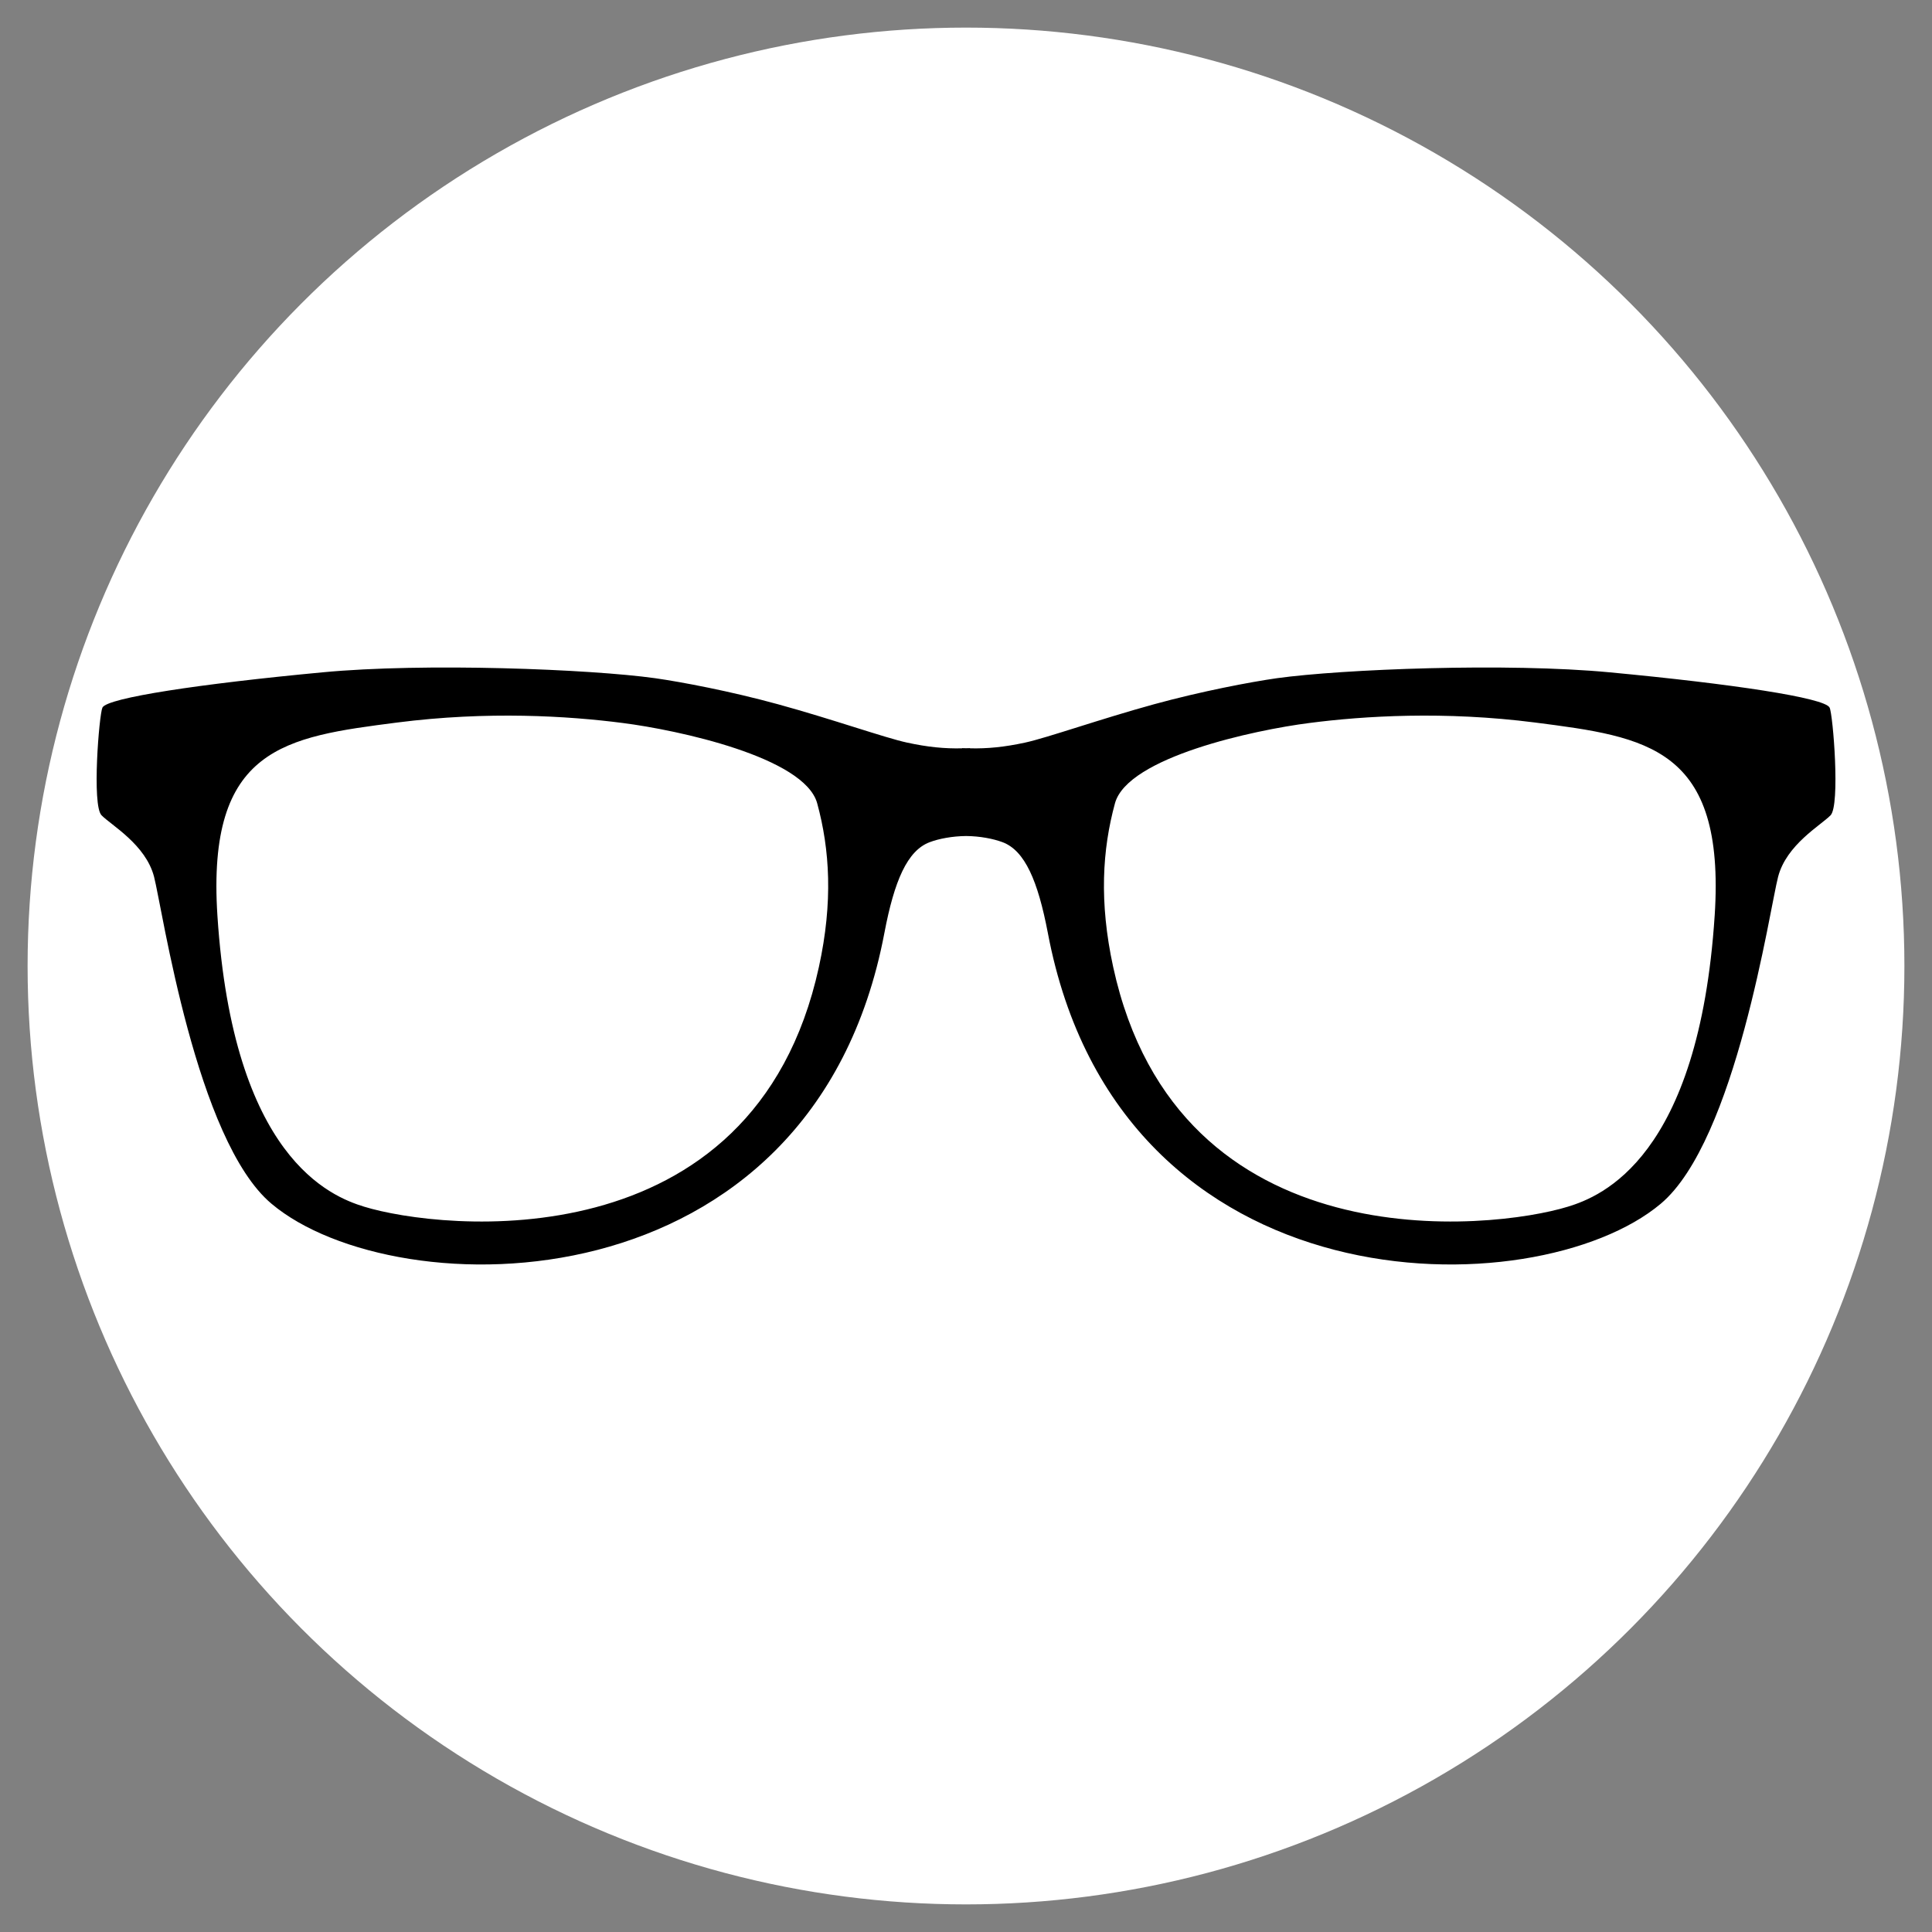 <svg width="700pt" height="700pt" version="1.1" viewBox="0 0 700 700" xmlns="http://www.w3.org/2000/svg">
  <rect x="0" y="0" width="700" height="700" fill="#808080" stroke="none"/>
  <g>
    <circle cx="350" cy="350" r="340" fill="white"/>
    <path d="m662.89 256.37c-1.672-3.543-35.512-8.609-79.57-12.762-37.27-3.543-97.062-1.148-120.64 2.113-9.609 1.371-27.25 4.711-44.539 9.441-19.516 5.363-38.66 12.133-46.641 13.875-7.707 1.672-13.77 2.238-20.039 2.094v-0.07c-0.488 0.027-0.965 0.016-1.449 0.035-0.484-0.02-0.953-0.008-1.441-0.035v0.07c-6.301 0.148-12.355-0.422-20.02-2.094-8.016-1.742-27.125-8.512-46.695-13.875-17.254-4.731-34.895-8.07-44.539-9.441-23.52-3.269-83.348-5.656-120.58-2.113-44.156 4.16-77.918 9.219-79.625 12.762-1.203 2.562-3.879 35.488-0.316 39.031 3.519 3.598 15.988 10.59 19.02 22.262 3.023 11.691 15.23 95.578 42.574 118.49 44.934 37.809 195.98 39.48 222.05-98.176 3.578-18.797 8.273-29.793 16.402-32.836 3.297-1.254 8.191-2.191 13.188-2.234 4.996 0.035 9.844 0.98 13.211 2.234 8.105 3.047 12.805 14.043 16.402 32.836 26.027 137.66 177.06 135.98 222.06 98.176 27.273-22.91 39.492-106.8 42.539-118.49 3.047-11.668 15.512-18.66 18.996-22.262 3.539-3.539 0.906-36.469-0.34-39.031zm-366.18 93.949c-23.543 107.97-137.3 95.375-164.81 86.875-12.074-3.711-47.438-17.738-53.129-105.48-3.949-61.031 24.617-64.707 65.078-69.922 32.859-4.215 62.02-2.394 81.816 0.168 19.773 2.519 65.855 12.355 70.422 29.105 4.555 16.738 5.766 35.695 0.621 59.258zm324.55-18.605c-5.734 87.754-41.055 101.77-53.152 105.48-27.477 8.496-141.32 21.09-164.79-86.879-5.117-23.562-3.914-42.52 0.652-59.254 4.562-16.75 50.645-26.586 70.422-29.105 19.719-2.562 48.938-4.383 81.828-0.168 40.422 5.211 69.012 8.887 65.043 69.922z"/>
  </g>
</svg>

